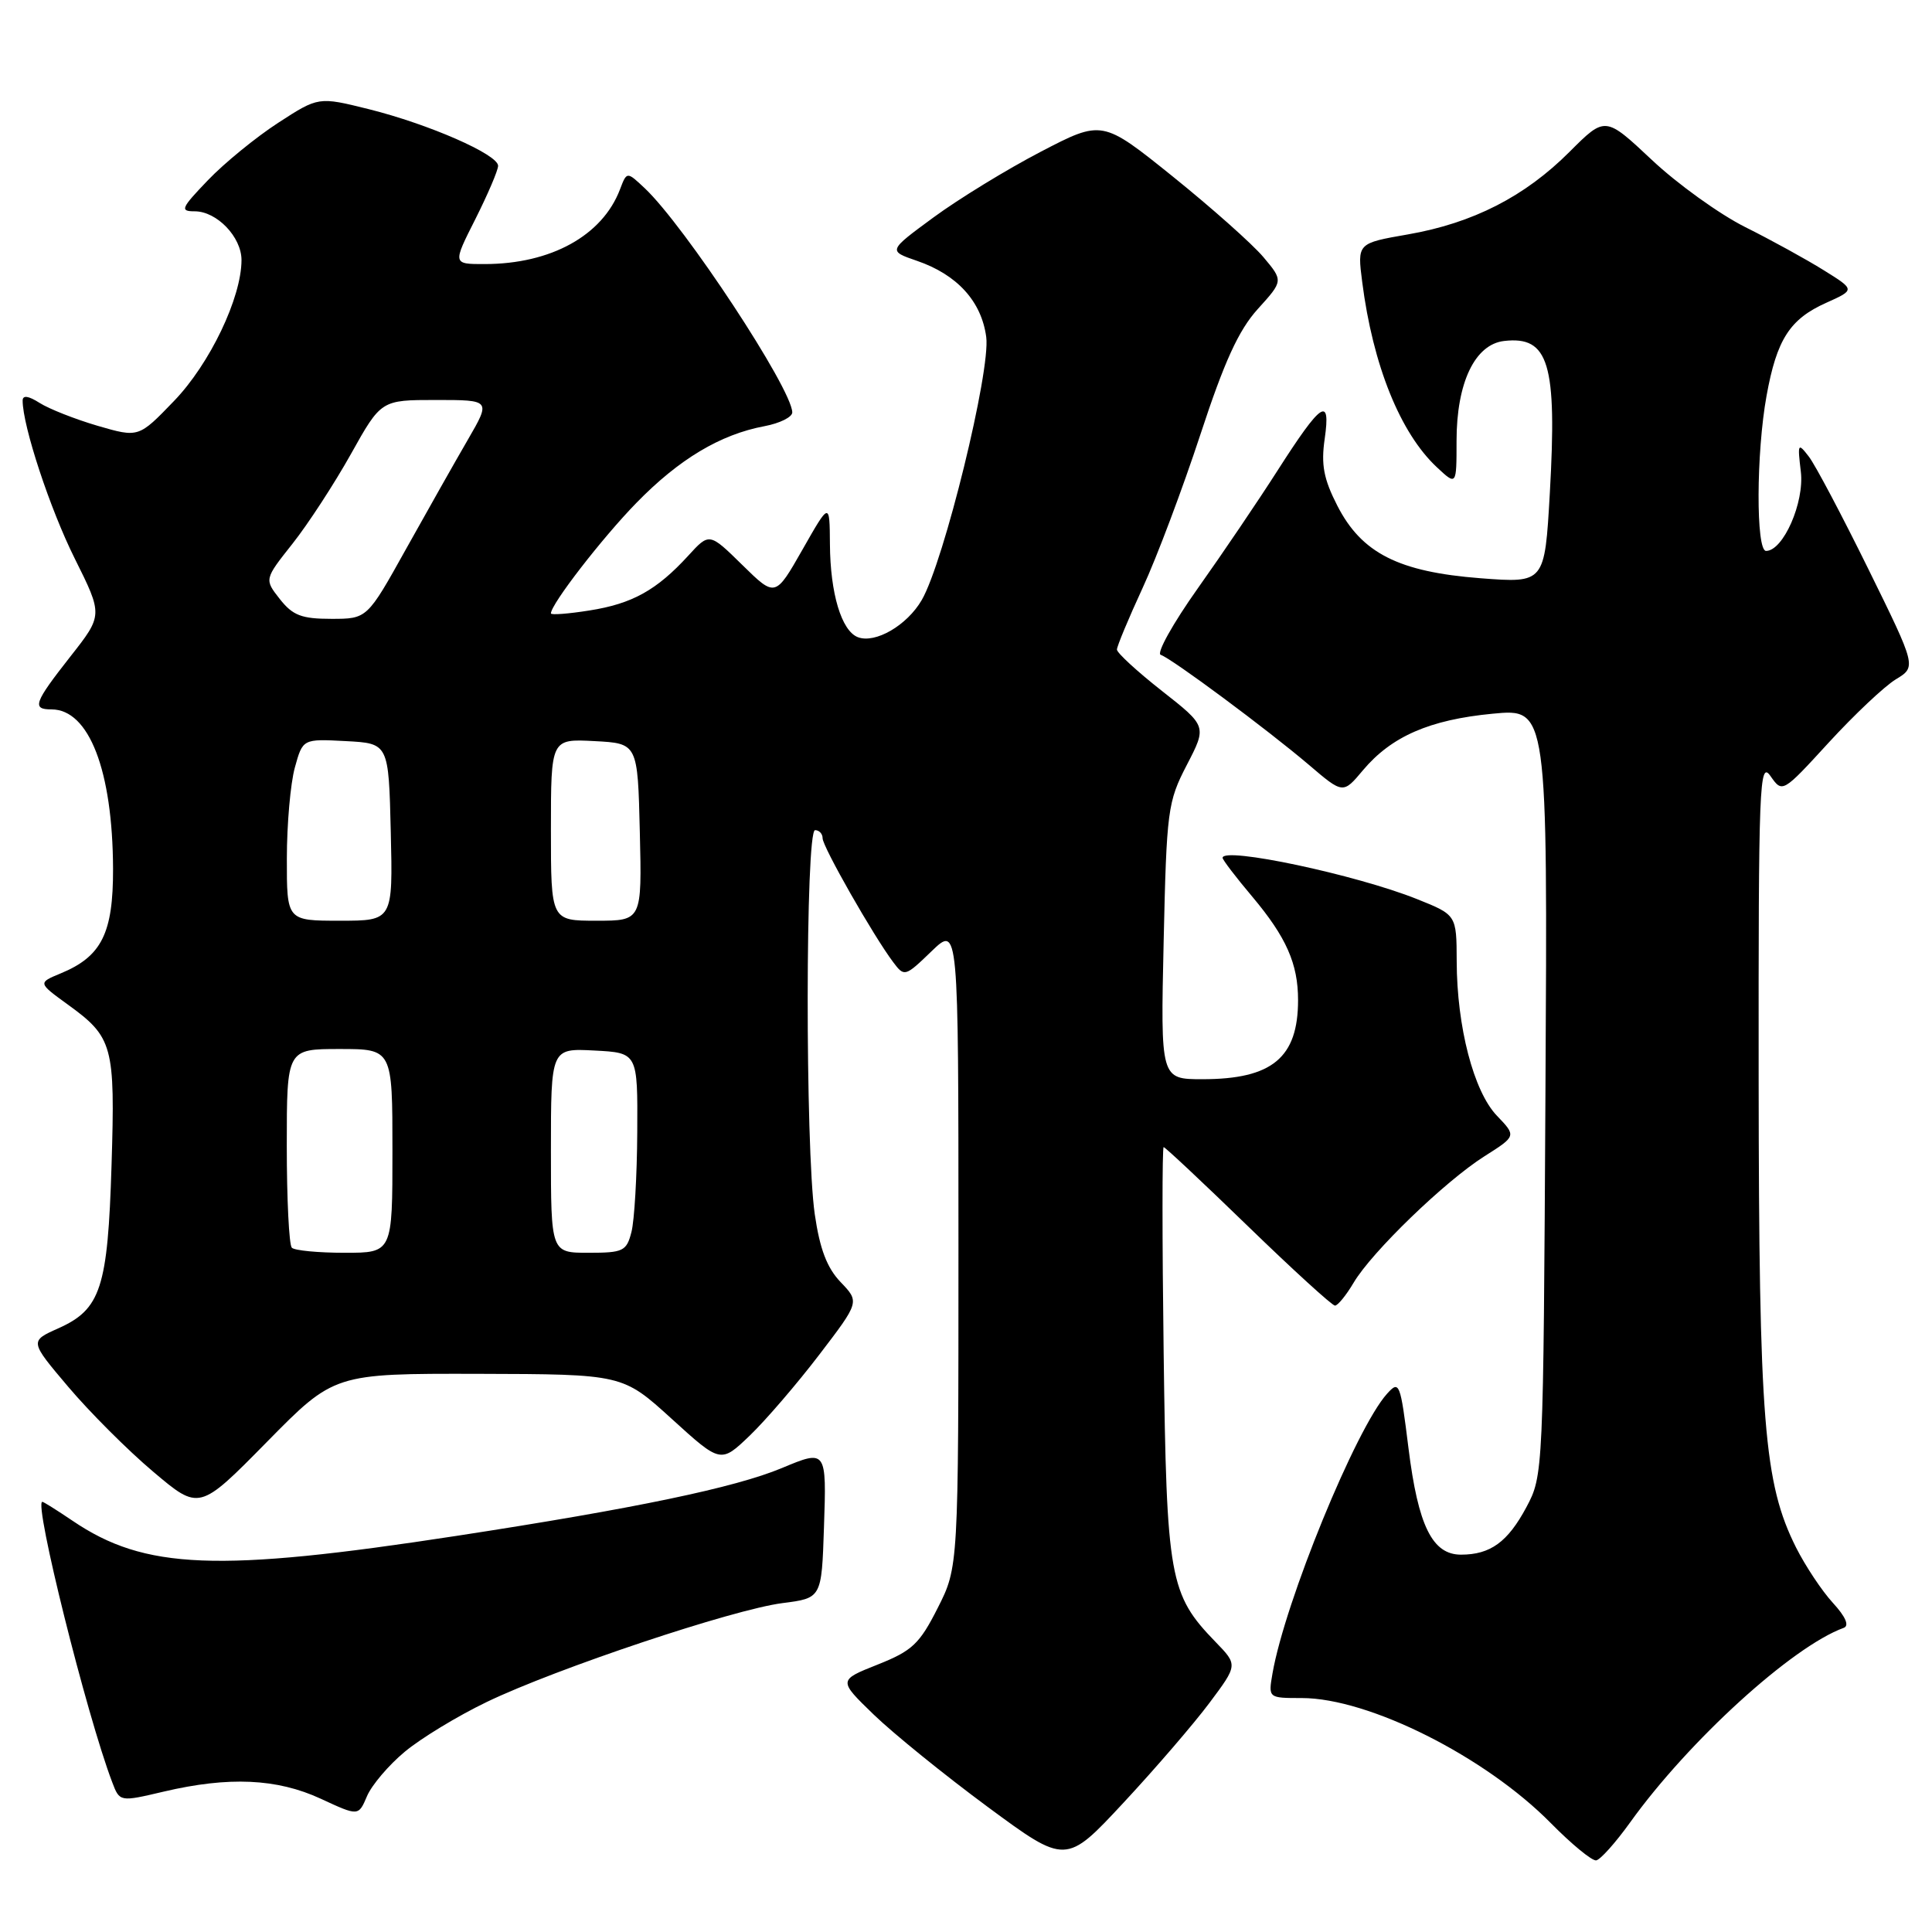 <?xml version="1.0" encoding="UTF-8" standalone="no"?>
<!DOCTYPE svg PUBLIC "-//W3C//DTD SVG 1.1//EN" "http://www.w3.org/Graphics/SVG/1.1/DTD/svg11.dtd" >
<svg xmlns="http://www.w3.org/2000/svg" xmlns:xlink="http://www.w3.org/1999/xlink" version="1.1" viewBox="0 0 256 256">
 <g >
 <path fill="currentColor"
d=" M 160.26 225.64 C 164.02 220.61 164.02 220.61 161.06 217.56 C 154.95 211.25 154.58 209.19 154.19 179.25 C 153.99 164.26 153.99 152.00 154.19 152.00 C 154.39 152.00 159.42 156.72 165.38 162.50 C 171.34 168.28 176.52 173.00 176.89 173.00 C 177.26 173.00 178.37 171.64 179.36 169.97 C 181.76 165.90 191.47 156.52 196.70 153.21 C 200.93 150.53 200.93 150.53 198.35 147.84 C 195.27 144.63 193.04 136.06 193.02 127.37 C 193.00 121.23 193.00 121.23 187.75 119.13 C 179.68 115.90 162.00 112.15 162.00 113.67 C 162.00 113.93 163.77 116.25 165.94 118.82 C 170.44 124.18 172.00 127.70 172.00 132.52 C 172.00 140.15 168.56 143.00 159.34 143.00 C 153.78 143.00 153.78 143.00 154.19 124.75 C 154.58 107.34 154.72 106.26 157.26 101.36 C 159.92 96.23 159.92 96.23 153.96 91.55 C 150.68 88.97 148.00 86.51 148.00 86.07 C 148.00 85.64 149.53 81.96 151.41 77.89 C 153.29 73.83 156.72 64.69 159.05 57.60 C 162.23 47.90 164.12 43.76 166.66 40.95 C 170.05 37.21 170.05 37.21 167.40 34.06 C 165.94 32.33 160.54 27.53 155.40 23.39 C 146.05 15.87 146.05 15.87 137.88 20.12 C 133.39 22.46 127.01 26.37 123.69 28.81 C 117.66 33.24 117.66 33.24 121.50 34.56 C 126.83 36.39 130.05 39.93 130.68 44.65 C 131.28 49.13 125.08 74.43 122.14 79.50 C 120.19 82.87 115.98 85.31 113.67 84.43 C 111.50 83.59 110.01 78.63 109.97 72.10 C 109.93 66.50 109.93 66.50 106.33 72.83 C 102.73 79.15 102.73 79.15 98.36 74.86 C 93.99 70.57 93.99 70.57 91.19 73.64 C 87.01 78.20 83.78 80.00 78.11 80.89 C 75.30 81.34 73.00 81.51 73.00 81.28 C 73.00 80.06 79.79 71.28 84.35 66.61 C 89.99 60.83 95.44 57.57 101.30 56.47 C 103.33 56.09 104.99 55.26 104.98 54.64 C 104.93 51.50 90.71 29.90 85.42 24.93 C 83.06 22.71 83.06 22.71 82.15 25.10 C 79.82 31.22 73.00 34.98 64.24 34.99 C 59.97 35.00 59.97 35.00 62.99 29.03 C 64.64 25.74 66.00 22.57 66.00 21.97 C 66.00 20.47 56.82 16.45 48.85 14.46 C 42.20 12.81 42.20 12.81 36.85 16.28 C 33.91 18.19 29.72 21.61 27.55 23.88 C 23.98 27.60 23.81 28.00 25.80 28.00 C 28.73 28.00 32.00 31.40 32.00 34.46 C 32.00 39.44 27.80 48.22 23.06 53.13 C 18.37 58.00 18.37 58.00 12.93 56.42 C 9.94 55.54 6.49 54.18 5.25 53.39 C 3.76 52.44 3.00 52.34 3.00 53.08 C 3.00 56.44 6.63 67.45 9.90 74.00 C 13.64 81.51 13.64 81.51 9.32 87.00 C 4.50 93.14 4.19 94.00 6.83 94.00 C 11.80 94.00 14.93 102.11 14.98 115.12 C 15.00 123.66 13.47 126.74 8.04 128.98 C 5.02 130.23 5.02 130.23 8.96 133.09 C 14.97 137.44 15.27 138.53 14.78 154.39 C 14.28 170.65 13.36 173.49 7.73 176.01 C 3.92 177.71 3.92 177.71 9.05 183.77 C 11.87 187.10 16.92 192.16 20.29 195.00 C 26.40 200.17 26.40 200.17 35.34 191.09 C 44.28 182.00 44.28 182.00 63.39 182.04 C 82.50 182.09 82.50 182.09 89.00 188.00 C 95.50 193.91 95.50 193.91 99.36 190.21 C 101.48 188.17 105.62 183.35 108.56 179.50 C 113.90 172.51 113.90 172.51 111.39 169.89 C 109.58 168.00 108.63 165.51 107.96 160.89 C 106.69 152.05 106.72 110.00 108.00 110.00 C 108.55 110.00 109.00 110.48 109.00 111.08 C 109.00 112.19 115.73 124.01 118.36 127.50 C 119.83 129.46 119.93 129.43 123.43 126.05 C 127.00 122.61 127.00 122.61 127.00 165.12 C 127.00 207.64 127.00 207.64 124.25 213.07 C 121.84 217.84 120.86 218.75 116.28 220.57 C 111.07 222.64 111.07 222.64 115.78 227.20 C 118.38 229.71 125.17 235.21 130.87 239.42 C 141.24 247.07 141.24 247.07 148.87 238.87 C 153.07 234.36 158.19 228.41 160.26 225.64 Z  M 216.00 241.48 C 223.74 230.69 237.47 218.18 244.30 215.70 C 245.07 215.42 244.56 214.23 242.86 212.38 C 241.41 210.80 239.22 207.50 237.99 205.06 C 233.72 196.54 233.07 188.46 233.03 143.03 C 233.00 103.93 233.13 100.74 234.59 102.82 C 236.18 105.09 236.18 105.09 242.32 98.39 C 245.70 94.71 249.69 90.94 251.20 90.02 C 253.94 88.36 253.94 88.36 247.58 75.43 C 244.08 68.32 240.53 61.60 239.68 60.50 C 238.23 58.62 238.17 58.74 238.62 62.50 C 239.11 66.57 236.29 73.00 234.01 73.00 C 232.66 73.00 232.70 60.00 234.08 52.43 C 235.43 44.97 237.16 42.28 241.99 40.12 C 245.82 38.40 245.82 38.40 241.66 35.81 C 239.37 34.38 234.70 31.81 231.27 30.10 C 227.85 28.39 222.27 24.38 218.88 21.19 C 212.70 15.39 212.70 15.39 207.98 20.11 C 202.05 26.05 195.17 29.56 186.56 31.06 C 179.84 32.23 179.84 32.23 180.50 37.37 C 181.91 48.39 185.54 57.39 190.40 61.92 C 193.00 64.35 193.00 64.35 193.00 58.42 C 193.00 50.71 195.43 45.62 199.31 45.18 C 205.23 44.50 206.33 48.17 205.36 65.34 C 204.68 77.27 204.68 77.27 196.17 76.62 C 185.32 75.78 180.42 73.30 177.20 67.00 C 175.39 63.46 175.03 61.57 175.53 58.14 C 176.35 52.40 175.11 53.24 169.28 62.35 C 166.77 66.28 162.02 73.30 158.72 77.95 C 155.42 82.60 153.21 86.57 153.80 86.77 C 155.27 87.26 167.91 96.65 173.44 101.35 C 177.96 105.21 177.96 105.21 180.60 102.06 C 184.38 97.57 189.43 95.37 197.78 94.57 C 205.07 93.87 205.07 93.87 204.78 144.69 C 204.50 195.22 204.49 195.52 202.25 199.72 C 199.78 204.33 197.48 206.00 193.59 206.00 C 189.79 206.00 187.91 202.18 186.63 191.88 C 185.55 183.19 185.42 182.87 183.79 184.68 C 179.68 189.23 170.26 212.24 168.61 221.75 C 168.05 225.00 168.05 225.00 172.49 225.00 C 181.37 225.00 196.80 232.75 205.50 241.58 C 208.25 244.37 210.95 246.59 211.50 246.51 C 212.05 246.43 214.07 244.17 216.00 241.48 Z  M 53.63 232.12 C 55.76 230.34 60.65 227.37 64.50 225.52 C 73.70 221.09 97.12 213.26 103.68 212.42 C 108.87 211.76 108.87 211.76 109.18 202.38 C 109.53 192.09 109.51 192.05 103.59 194.53 C 97.38 197.12 84.16 199.88 60.50 203.51 C 28.78 208.38 19.18 208.00 9.60 201.50 C 7.57 200.13 5.78 199.00 5.61 199.00 C 4.44 199.00 11.48 227.25 14.86 236.13 C 15.86 238.77 15.86 238.77 21.68 237.40 C 30.31 235.37 36.71 235.66 42.50 238.34 C 47.50 240.66 47.50 240.66 48.63 238.00 C 49.25 236.54 51.50 233.89 53.63 232.12 Z  M 38.67 165.33 C 38.30 164.97 38.00 158.89 38.00 151.83 C 38.00 139.00 38.00 139.00 45.00 139.00 C 52.00 139.00 52.00 139.00 52.00 152.50 C 52.00 166.00 52.00 166.00 45.67 166.00 C 42.18 166.00 39.03 165.70 38.67 165.33 Z  M 73.00 152.45 C 73.00 138.90 73.00 138.90 78.75 139.20 C 84.50 139.50 84.50 139.50 84.44 150.00 C 84.41 155.78 84.06 161.74 83.67 163.25 C 83.02 165.79 82.58 166.00 77.98 166.00 C 73.00 166.00 73.00 166.00 73.00 152.45 Z  M 38.01 113.75 C 38.01 109.21 38.49 103.79 39.07 101.70 C 40.12 97.90 40.12 97.90 45.81 98.20 C 51.50 98.50 51.50 98.50 51.78 110.25 C 52.06 122.00 52.06 122.00 45.03 122.00 C 38.00 122.00 38.00 122.00 38.01 113.75 Z  M 73.00 109.95 C 73.00 97.90 73.00 97.90 78.75 98.20 C 84.50 98.50 84.50 98.50 84.78 110.25 C 85.06 122.00 85.06 122.00 79.03 122.00 C 73.00 122.00 73.00 122.00 73.00 109.95 Z  M 37.08 79.38 C 35.02 76.76 35.02 76.76 38.76 72.04 C 40.82 69.44 44.30 64.09 46.50 60.16 C 50.50 53.00 50.50 53.00 57.77 53.00 C 65.04 53.00 65.04 53.00 62.00 58.25 C 60.32 61.14 56.64 67.66 53.80 72.75 C 48.65 82.00 48.65 82.00 43.90 82.00 C 39.96 82.00 38.79 81.55 37.08 79.38 Z "/>
</g>
</svg>
